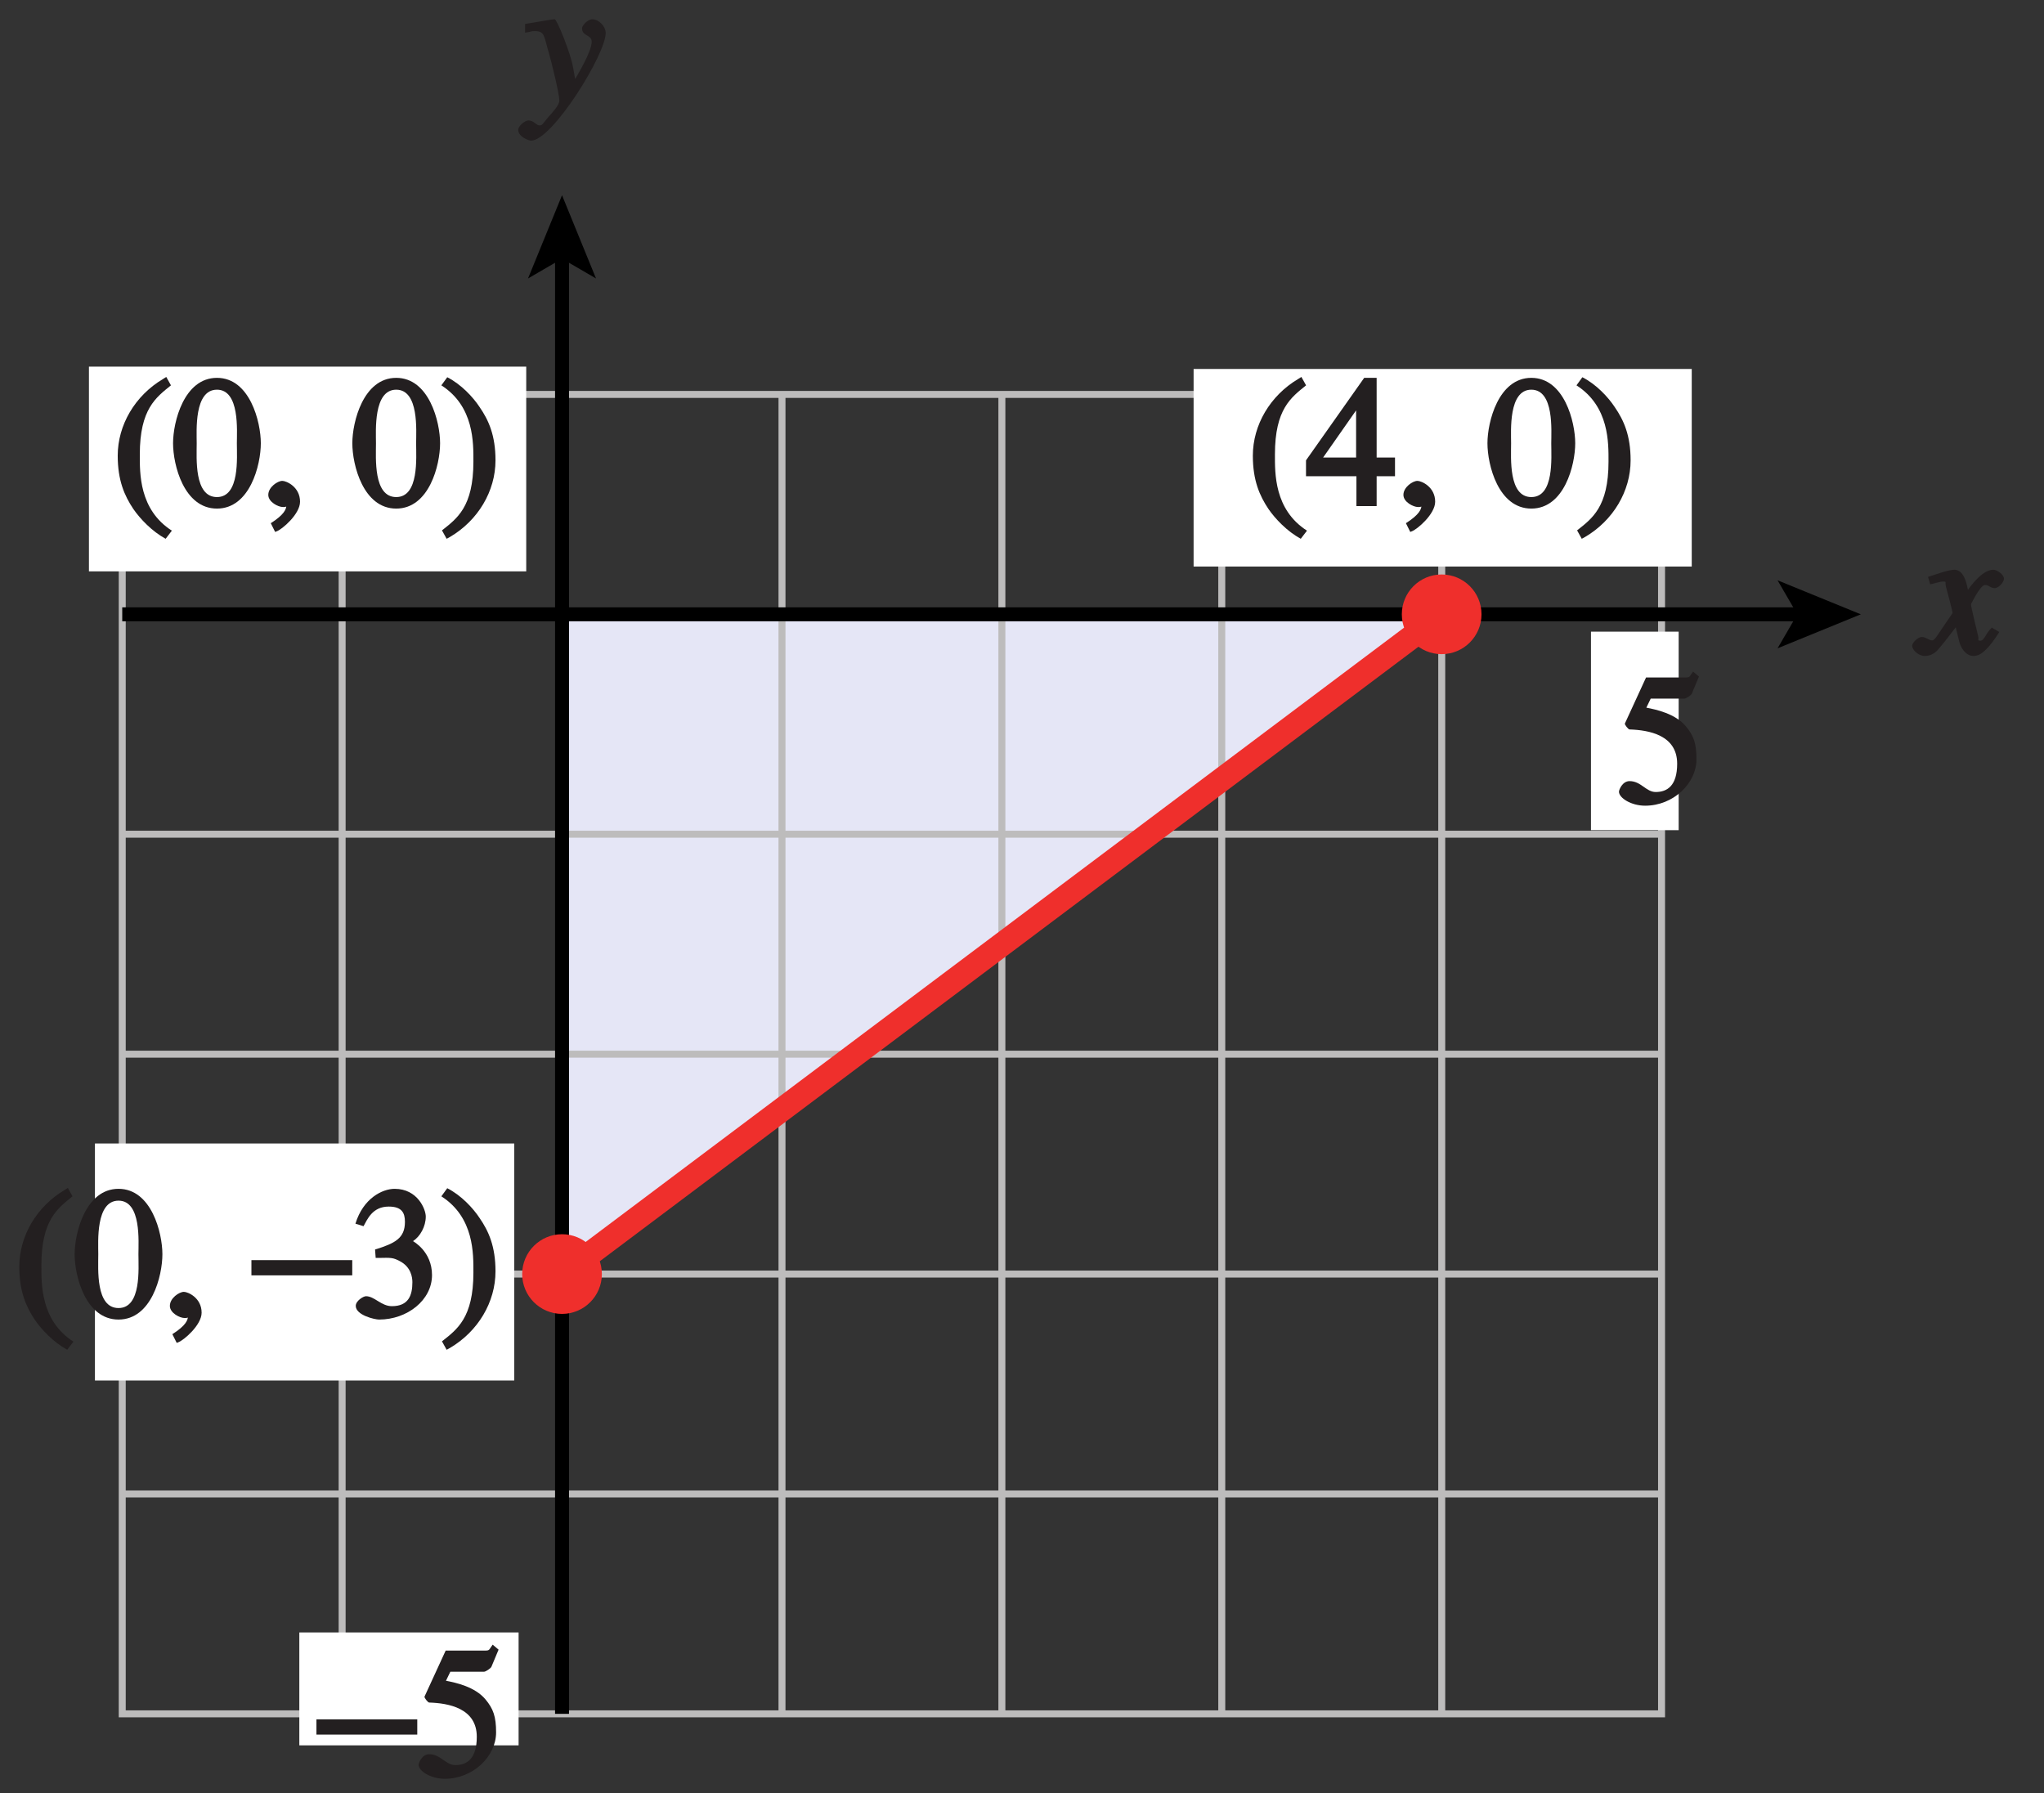 <?xml version="1.0" encoding="UTF-8"?>
<svg xmlns="http://www.w3.org/2000/svg" xmlns:xlink="http://www.w3.org/1999/xlink" width="102.614pt" height="90.028pt" viewBox="0 0 102.614 90.028" version="1.1">
<rect x="0" y="0" width="102.614" height="90.028" fill="#333333" stroke="none"/>
<defs>
<g>
<symbol overflow="visible" id="glyph0-0">
<path style="stroke:none;" d=""/>
</symbol>
<symbol overflow="visible" id="glyph0-1">
<path style="stroke:none;" d="M 0.141 -3.594 C 0.25 -3.625 0.312 -3.641 0.438 -3.641 C 0.953 -3.641 0.891 -3.391 1.141 -2.562 C 1.281 -2.078 1.672 -0.5 1.672 -0.156 C 1.672 0.078 1.344 0.422 1.109 0.688 C 0.812 1.047 0.812 1.094 0.672 1.094 C 0.516 1.094 0.391 0.844 0.125 0.844 C -0.062 0.844 -0.391 1.125 -0.391 1.312 C -0.391 1.688 0.172 1.859 0.25 1.859 C 1.312 1.859 4 -2.469 4 -3.547 C 4 -3.875 3.656 -4.234 3.328 -4.234 C 3.094 -4.234 2.812 -3.922 2.812 -3.781 C 2.812 -3.375 3.297 -3.469 3.297 -3.109 C 3.297 -2.625 2.641 -1.516 2.25 -0.875 L 2.547 -0.781 L 2.359 -1.828 C 2.25 -2.5 1.547 -4.25 1.438 -4.234 C 1.266 -4.234 0.562 -4.094 -0.047 -4 L -0.047 -3.562 Z M 0.141 -3.594 "/>
</symbol>
<symbol overflow="visible" id="glyph0-2">
<path style="stroke:none;" d="M 3.484 -1.234 C 3.25 -0.969 3.188 -0.672 3 -0.672 C 2.828 -0.672 2.938 -0.75 2.891 -0.906 C 2.844 -1.125 2.531 -2.344 2.531 -2.516 L 2.484 -2.406 C 2.484 -2.406 2.984 -3.469 3.234 -3.469 C 3.438 -3.469 3.5 -3.312 3.719 -3.312 C 3.938 -3.312 4.188 -3.625 4.188 -3.781 C 4.188 -4 3.828 -4.234 3.656 -4.234 C 3.188 -4.234 2.641 -3.656 2.172 -2.922 L 2.469 -2.812 L 2.359 -3.312 C 2.203 -4.109 1.906 -4.234 1.703 -4.234 C 1.406 -4.234 0.812 -4.016 0.375 -3.875 L 0.484 -3.5 C 0.906 -3.609 1.031 -3.641 1.109 -3.641 C 1.344 -3.641 1.203 -3.641 1.281 -3.359 C 1.297 -3.328 1.609 -2.125 1.609 -2.062 C 0.844 -0.969 0.734 -0.688 0.578 -0.688 C 0.422 -0.688 0.266 -0.859 0.062 -0.859 C -0.141 -0.859 -0.422 -0.562 -0.422 -0.422 C -0.422 -0.203 -0.094 0.094 0.203 0.094 C 0.484 0.094 0.703 -0.031 0.859 -0.203 C 1.156 -0.547 1.531 -1.031 1.766 -1.344 L 1.938 -0.641 C 2.062 -0.156 2.375 0.094 2.641 0.094 C 2.844 0.094 3.219 0.062 3.953 -1.109 L 3.578 -1.328 Z M 3.484 -1.234 "/>
</symbol>
<symbol overflow="visible" id="glyph1-0">
<path style="stroke:none;" d=""/>
</symbol>
<symbol overflow="visible" id="glyph1-1">
<path style="stroke:none;" d="M 0.094 -2.094 L 4.984 -2.094 L 4.984 -2.859 L -0.078 -2.859 L -0.078 -2.094 Z M 0.094 -2.094 "/>
</symbol>
<symbol overflow="visible" id="glyph2-0">
<path style="stroke:none;" d=""/>
</symbol>
<symbol overflow="visible" id="glyph2-1">
<path style="stroke:none;" d="M 1.625 -5.25 L 3.391 -5.25 C 3.484 -5.25 3.734 -5.422 3.766 -5.5 L 4.125 -6.359 L 3.828 -6.609 C 3.641 -6.359 3.688 -6.312 3.453 -6.312 L 1.469 -6.312 L 0.406 -4 C 0.391 -3.938 0.578 -3.703 0.641 -3.703 C 1.609 -3.672 3.031 -3.422 3.031 -1.984 C 3.031 -0.875 2.531 -0.562 1.953 -0.562 C 1.469 -0.562 1.219 -1.109 0.641 -1.109 C 0.281 -1.109 0.109 -0.672 0.109 -0.578 C 0.109 -0.266 0.719 0.125 1.422 0.125 C 2.844 0.125 4 -1 4 -2.203 C 4 -3 3.859 -3.391 3.469 -3.859 C 2.938 -4.5 1.969 -4.703 1.484 -4.797 L 1.703 -5.25 Z M 1.625 -5.25 "/>
</symbol>
<symbol overflow="visible" id="glyph2-2">
<path style="stroke:none;" d="M 2.531 -6.375 C 1.141 -5.547 0.266 -4.078 0.266 -2.531 C 0.266 -1.281 0.609 -0.516 1.047 0.141 C 1.391 0.641 1.984 1.266 2.672 1.641 L 2.984 1.234 C 1.328 0.172 1.375 -1.672 1.375 -2.594 C 1.375 -4.875 2.188 -5.453 2.938 -6.062 L 2.703 -6.484 Z M 2.531 -6.375 "/>
</symbol>
<symbol overflow="visible" id="glyph2-3">
<path style="stroke:none;" d="M 2.25 -5.844 C 3.406 -5.844 3.25 -3.766 3.25 -3.156 C 3.25 -2.438 3.406 -0.453 2.25 -0.453 C 1.094 -0.453 1.234 -2.422 1.234 -3.156 C 1.234 -3.766 1.094 -5.844 2.25 -5.844 Z M 2.25 -6.438 C 0.594 -6.438 0.047 -4.219 0.047 -3.156 C 0.047 -2.062 0.594 0.125 2.25 0.125 C 3.906 0.125 4.453 -2.062 4.453 -3.156 C 4.453 -4.219 3.906 -6.438 2.25 -6.438 Z M 2.25 -6.438 "/>
</symbol>
<symbol overflow="visible" id="glyph2-4">
<path style="stroke:none;" d="M 0.75 1.266 C 1.016 1.172 1.922 0.406 1.922 -0.219 C 1.922 -0.969 1.234 -1.266 1.031 -1.266 C 0.797 -1.266 0.328 -0.953 0.328 -0.562 C 0.328 -0.203 0.828 0.047 1.062 0.047 C 1.125 0.047 1.172 0.047 1.203 0.031 C 1.234 0.031 1.266 0.016 1.281 0.016 C 1.344 0.016 1.234 -0.109 1.234 -0.031 C 1.234 0.141 1.141 0.422 0.453 0.859 L 0.672 1.297 Z M 0.75 1.266 "/>
</symbol>
<symbol overflow="visible" id="glyph2-5">
<path style="stroke:none;" d=""/>
</symbol>
<symbol overflow="visible" id="glyph2-6">
<path style="stroke:none;" d="M 1.375 -2.969 C 2 -2.984 2.094 -2.984 2.422 -2.812 C 3 -2.516 3.062 -1.984 3.062 -1.75 C 3.062 -1.078 2.859 -0.547 2.031 -0.547 C 1.5 -0.547 1.156 -1.047 0.734 -1.047 C 0.594 -1.047 0.219 -0.812 0.219 -0.562 C 0.219 -0.094 1.172 0.125 1.391 0.125 C 2.797 0.125 4.047 -0.844 4.047 -2.109 C 4.047 -3.297 3.109 -3.797 3.094 -3.812 C 3.453 -4.047 3.734 -4.547 3.734 -5.047 C 3.734 -5.406 3.328 -6.438 2.172 -6.438 C 1.562 -6.438 0.594 -5.969 0.203 -4.688 L 0.609 -4.562 C 0.797 -4.891 1.047 -5.547 1.875 -5.547 C 2.531 -5.547 2.688 -5.234 2.688 -4.781 C 2.688 -3.953 2.188 -3.703 1.188 -3.391 L 1.219 -2.969 Z M 1.375 -2.969 "/>
</symbol>
<symbol overflow="visible" id="glyph2-7">
<path style="stroke:none;" d="M 0.453 1.547 C 1.859 0.719 2.734 -0.75 2.734 -2.297 C 2.734 -3.547 2.391 -4.312 1.938 -4.969 C 1.609 -5.469 1.016 -6.109 0.312 -6.469 L 0.016 -6.062 C 1.672 -5 1.625 -3.156 1.625 -2.234 C 1.625 0.047 0.797 0.625 0.047 1.219 L 0.281 1.641 Z M 0.453 1.547 "/>
</symbol>
<symbol overflow="visible" id="glyph2-8">
<path style="stroke:none;" d="M 4.25 -2.438 L 3.484 -2.438 L 3.484 -6.438 L 2.859 -6.438 L -0.062 -2.297 L -0.062 -1.5 L 2.469 -1.5 L 2.469 0 L 3.484 0 L 3.484 -1.5 L 4.406 -1.5 L 4.406 -2.438 Z M 2.625 -2.438 L 0.797 -2.438 L 2.688 -5.141 L 2.453 -5.141 L 2.453 -2.438 Z M 2.625 -2.438 "/>
</symbol>
</g>
<clipPath id="clip1">
  <path d="M 95 28 L 100.699 28 L 100.699 33 L 95 33 Z M 95 28 "/>
</clipPath>
<clipPath id="clip2">
  <path d="M 0.699 59 L 11 59 L 11 68 L 0.699 68 Z M 0.699 59 "/>
</clipPath>
</defs>
<g id="surface1">
<path style=" stroke:none;fill-rule:nonzero;fill:rgb(89.658%,90.144%,96.275%);fill-opacity:1;" d="M 28.215 63.961 L 72.379 30.84 L 28.215 30.84 L 28.215 63.961 "/>
<path style="fill:none;stroke-width:0.35;stroke-linecap:butt;stroke-linejoin:miter;stroke:rgb(74.12%,73.648%,73.766%);stroke-opacity:1;stroke-miterlimit:4;" d="M 405.976 704.999 L 405.976 638.761 M 417.015 704.999 L 417.015 638.761 M 428.058 704.999 L 428.058 638.761 M 439.097 704.999 L 439.097 638.761 M 450.136 704.999 L 450.136 638.761 M 461.179 704.999 L 461.179 638.761 M 394.937 693.96 L 472.218 693.96 M 394.937 682.921 L 472.218 682.921 M 394.937 671.878 L 472.218 671.878 M 394.937 660.839 L 472.218 660.839 M 394.937 649.8 L 472.218 649.8 M 394.937 638.761 L 472.214 638.761 L 472.214 704.999 L 394.937 704.999 Z M 394.937 638.761 " transform="matrix(1,0,0,-1,-388.8,724.8)"/>
<g style="fill:rgb(13.73%,12.16%,12.549%);fill-opacity:1;">
  <use xlink:href="#glyph0-1" x="26.408" y="5.202"/>
</g>
<path style="fill:none;stroke-width:0.7;stroke-linecap:butt;stroke-linejoin:miter;stroke:rgb(0%,0%,0%);stroke-opacity:1;stroke-miterlimit:4;" d="M 417.015 638.761 L 417.015 712.034 " transform="matrix(1,0,0,-1,-388.8,724.8)"/>
<path style=" stroke:none;fill-rule:nonzero;fill:rgb(0%,0%,0%);fill-opacity:1;" d="M 28.215 9.801 L 29.922 13.98 L 28.215 12.988 L 26.508 13.98 L 28.215 9.801 "/>
<path style=" stroke:none;fill-rule:nonzero;fill:rgb(100%,100%,100%);fill-opacity:1;" d="M 15.027 81.953 L 26.035 81.953 L 26.035 87.621 L 15.027 87.621 Z M 15.027 81.953 "/>
<g style="fill:rgb(13.73%,12.16%,12.549%);fill-opacity:1;">
  <use xlink:href="#glyph1-1" x="15.964" y="89.175"/>
</g>
<g style="fill:rgb(13.73%,12.16%,12.549%);fill-opacity:1;">
  <use xlink:href="#glyph2-1" x="20.905" y="89.175"/>
</g>
<g clip-path="url(#clip1)" clip-rule="nonzero">
<g style="fill:rgb(13.73%,12.16%,12.549%);fill-opacity:1;">
  <use xlink:href="#glyph0-2" x="96.417" y="32.837"/>
</g>
</g>
<path style="fill:none;stroke-width:0.7;stroke-linecap:butt;stroke-linejoin:miter;stroke:rgb(0%,0%,0%);stroke-opacity:1;stroke-miterlimit:4;" d="M 479.249 693.96 L 394.937 693.96 " transform="matrix(1,0,0,-1,-388.8,724.8)"/>
<path style=" stroke:none;fill-rule:nonzero;fill:rgb(0%,0%,0%);fill-opacity:1;" d="M 93.418 30.84 L 89.238 32.547 L 90.23 30.84 L 89.238 29.133 L 93.418 30.84 "/>
<path style=" stroke:none;fill-rule:nonzero;fill:rgb(100%,100%,100%);fill-opacity:1;" d="M 79.871 31.711 L 84.273 31.711 L 84.273 41.676 L 79.871 41.676 Z M 79.871 31.711 "/>
<g style="fill:rgb(13.73%,12.16%,12.549%);fill-opacity:1;">
  <use xlink:href="#glyph2-1" x="81.167" y="40.323"/>
</g>
<path style=" stroke:none;fill-rule:nonzero;fill:rgb(93.61%,18.434%,17.378%);fill-opacity:1;" d="M 70.375 30.84 C 70.375 31.945 71.27 32.84 72.375 32.84 C 73.48 32.84 74.375 31.945 74.375 30.84 C 74.375 29.734 73.48 28.84 72.375 28.84 C 71.27 28.84 70.375 29.734 70.375 30.84 "/>
<path style="fill:none;stroke-width:1.2;stroke-linecap:butt;stroke-linejoin:miter;stroke:rgb(93.61%,18.434%,17.378%);stroke-opacity:1;stroke-miterlimit:4;" d="M 417.019 660.812 L 461.179 693.96 " transform="matrix(1,0,0,-1,-388.8,724.8)"/>
<path style=" stroke:none;fill-rule:nonzero;fill:rgb(100%,100%,100%);fill-opacity:1;" d="M 4.766 57.406 L 25.816 57.406 L 25.816 69.305 L 4.766 69.305 Z M 4.766 57.406 "/>
<g clip-path="url(#clip2)" clip-rule="nonzero">
<g style="fill:rgb(13.73%,12.16%,12.549%);fill-opacity:1;">
  <use xlink:href="#glyph2-2" x="0.703" y="66.12"/>
  <use xlink:href="#glyph2-3" x="3.7" y="66.12"/>
  <use xlink:href="#glyph2-4" x="8.2" y="66.12"/>
  <use xlink:href="#glyph2-5" x="10.45" y="66.12"/>
</g>
</g>
<g style="fill:rgb(13.73%,12.16%,12.549%);fill-opacity:1;">
  <use xlink:href="#glyph1-1" x="12.7" y="66.12"/>
</g>
<g style="fill:rgb(13.73%,12.16%,12.549%);fill-opacity:1;">
  <use xlink:href="#glyph2-6" x="17.641" y="66.12"/>
  <use xlink:href="#glyph2-7" x="22.141" y="66.12"/>
</g>
<path style=" stroke:none;fill-rule:nonzero;fill:rgb(100%,100%,100%);fill-opacity:1;" d="M 59.922 18.523 L 84.93 18.523 L 84.93 28.441 L 59.922 28.441 Z M 59.922 18.523 "/>
<g style="fill:rgb(13.73%,12.16%,12.549%);fill-opacity:1;">
  <use xlink:href="#glyph2-2" x="62.63" y="25.407"/>
  <use xlink:href="#glyph2-8" x="65.627" y="25.407"/>
  <use xlink:href="#glyph2-4" x="70.127" y="25.407"/>
  <use xlink:href="#glyph2-5" x="72.377" y="25.407"/>
  <use xlink:href="#glyph2-3" x="74.627" y="25.407"/>
  <use xlink:href="#glyph2-7" x="79.127" y="25.407"/>
</g>
<path style=" stroke:none;fill-rule:nonzero;fill:rgb(100%,100%,100%);fill-opacity:1;" d="M 4.465 18.406 L 26.418 18.406 L 26.418 28.684 L 4.465 28.684 Z M 4.465 18.406 "/>
<g style="fill:rgb(13.73%,12.16%,12.549%);fill-opacity:1;">
  <use xlink:href="#glyph2-2" x="5.644" y="25.407"/>
  <use xlink:href="#glyph2-3" x="8.641" y="25.407"/>
  <use xlink:href="#glyph2-4" x="13.141" y="25.407"/>
  <use xlink:href="#glyph2-5" x="15.391" y="25.407"/>
  <use xlink:href="#glyph2-3" x="17.641" y="25.407"/>
  <use xlink:href="#glyph2-7" x="22.141" y="25.407"/>
</g>
<path style=" stroke:none;fill-rule:nonzero;fill:rgb(93.61%,18.434%,17.378%);fill-opacity:1;" d="M 26.215 63.961 C 26.215 65.066 27.113 65.961 28.215 65.961 C 29.32 65.961 30.215 65.066 30.215 63.961 C 30.215 62.855 29.32 61.961 28.215 61.961 C 27.113 61.961 26.215 62.855 26.215 63.961 "/>
<path style="fill:none;stroke-width:0.5;stroke-linecap:butt;stroke-linejoin:miter;stroke:rgb(100%,100%,100%);stroke-opacity:1;stroke-miterlimit:10;" d="M 41.999 803.999 L 41.999 779.999 M -0.001 761.999 L 23.999 761.999 M 653.999 803.999 L 653.999 779.999 M 695.999 761.999 L 671.999 761.999 M 41.999 -0.001 L 41.999 23.999 M -0.001 41.999 L 23.999 41.999 M 653.999 -0.001 L 653.999 23.999 M 695.999 41.999 L 671.999 41.999 " transform="matrix(1,0,0,-1,-388.8,724.8)"/>
<path style="fill:none;stroke-width:0.25;stroke-linecap:butt;stroke-linejoin:miter;stroke:rgb(0%,0%,0%);stroke-opacity:1;stroke-miterlimit:10;" d="M 41.999 803.999 L 41.999 779.999 M -0.001 761.999 L 23.999 761.999 M 653.999 803.999 L 653.999 779.999 M 695.999 761.999 L 671.999 761.999 M 41.999 -0.001 L 41.999 23.999 M -0.001 41.999 L 23.999 41.999 M 653.999 -0.001 L 653.999 23.999 M 695.999 41.999 L 671.999 41.999 " transform="matrix(1,0,0,-1,-388.8,724.8)"/>
<path style="fill:none;stroke-width:0.5;stroke-linecap:butt;stroke-linejoin:miter;stroke:rgb(100%,100%,100%);stroke-opacity:1;stroke-miterlimit:10;" d="M 323.999 791.999 L 371.999 791.999 M 323.999 11.999 L 371.999 11.999 M 11.999 425.999 L 11.999 377.999 M 683.999 425.999 L 683.999 377.999 M 347.999 803.999 L 347.999 779.999 M 347.999 23.999 L 347.999 -0.001 M -0.001 401.999 L 23.999 401.999 M 671.999 401.999 L 695.999 401.999 M 347.999 791.999 L 353.999 791.999 C 353.999 788.687 351.312 785.999 347.999 785.999 C 344.687 785.999 341.999 788.687 341.999 791.999 C 341.999 795.312 344.687 797.999 347.999 797.999 C 351.312 797.999 353.999 795.312 353.999 791.999 M 347.999 11.999 L 353.999 11.999 C 353.999 8.687 351.312 5.999 347.999 5.999 C 344.687 5.999 341.999 8.687 341.999 11.999 C 341.999 15.312 344.687 17.999 347.999 17.999 C 351.312 17.999 353.999 15.312 353.999 11.999 M 11.999 401.999 L 17.999 401.999 C 17.999 398.687 15.312 395.999 11.999 395.999 C 8.687 395.999 5.999 398.687 5.999 401.999 C 5.999 405.312 8.687 407.999 11.999 407.999 C 15.312 407.999 17.999 405.312 17.999 401.999 M 683.999 401.999 L 689.999 401.999 C 689.999 398.687 687.312 395.999 683.999 395.999 C 680.687 395.999 677.999 398.687 677.999 401.999 C 677.999 405.312 680.687 407.999 683.999 407.999 C 687.312 407.999 689.999 405.312 689.999 401.999 " transform="matrix(1,0,0,-1,-388.8,724.8)"/>
<path style="fill:none;stroke-width:0.25;stroke-linecap:butt;stroke-linejoin:miter;stroke:rgb(0%,0%,0%);stroke-opacity:1;stroke-miterlimit:10;" d="M 323.999 791.999 L 371.999 791.999 M 323.999 11.999 L 371.999 11.999 M 11.999 425.999 L 11.999 377.999 M 683.999 425.999 L 683.999 377.999 M 347.999 803.999 L 347.999 779.999 M 347.999 23.999 L 347.999 -0.001 M -0.001 401.999 L 23.999 401.999 M 671.999 401.999 L 695.999 401.999 M 347.999 791.999 L 353.999 791.999 C 353.999 788.687 351.312 785.999 347.999 785.999 C 344.687 785.999 341.999 788.687 341.999 791.999 C 341.999 795.312 344.687 797.999 347.999 797.999 C 351.312 797.999 353.999 795.312 353.999 791.999 M 347.999 11.999 L 353.999 11.999 C 353.999 8.687 351.312 5.999 347.999 5.999 C 344.687 5.999 341.999 8.687 341.999 11.999 C 341.999 15.312 344.687 17.999 347.999 17.999 C 351.312 17.999 353.999 15.312 353.999 11.999 M 11.999 401.999 L 17.999 401.999 C 17.999 398.687 15.312 395.999 11.999 395.999 C 8.687 395.999 5.999 398.687 5.999 401.999 C 5.999 405.312 8.687 407.999 11.999 407.999 C 15.312 407.999 17.999 405.312 17.999 401.999 M 683.999 401.999 L 689.999 401.999 C 689.999 398.687 687.312 395.999 683.999 395.999 C 680.687 395.999 677.999 398.687 677.999 401.999 C 677.999 405.312 680.687 407.999 683.999 407.999 C 687.312 407.999 689.999 405.312 689.999 401.999 " transform="matrix(1,0,0,-1,-388.8,724.8)"/>
</g>
</svg>
